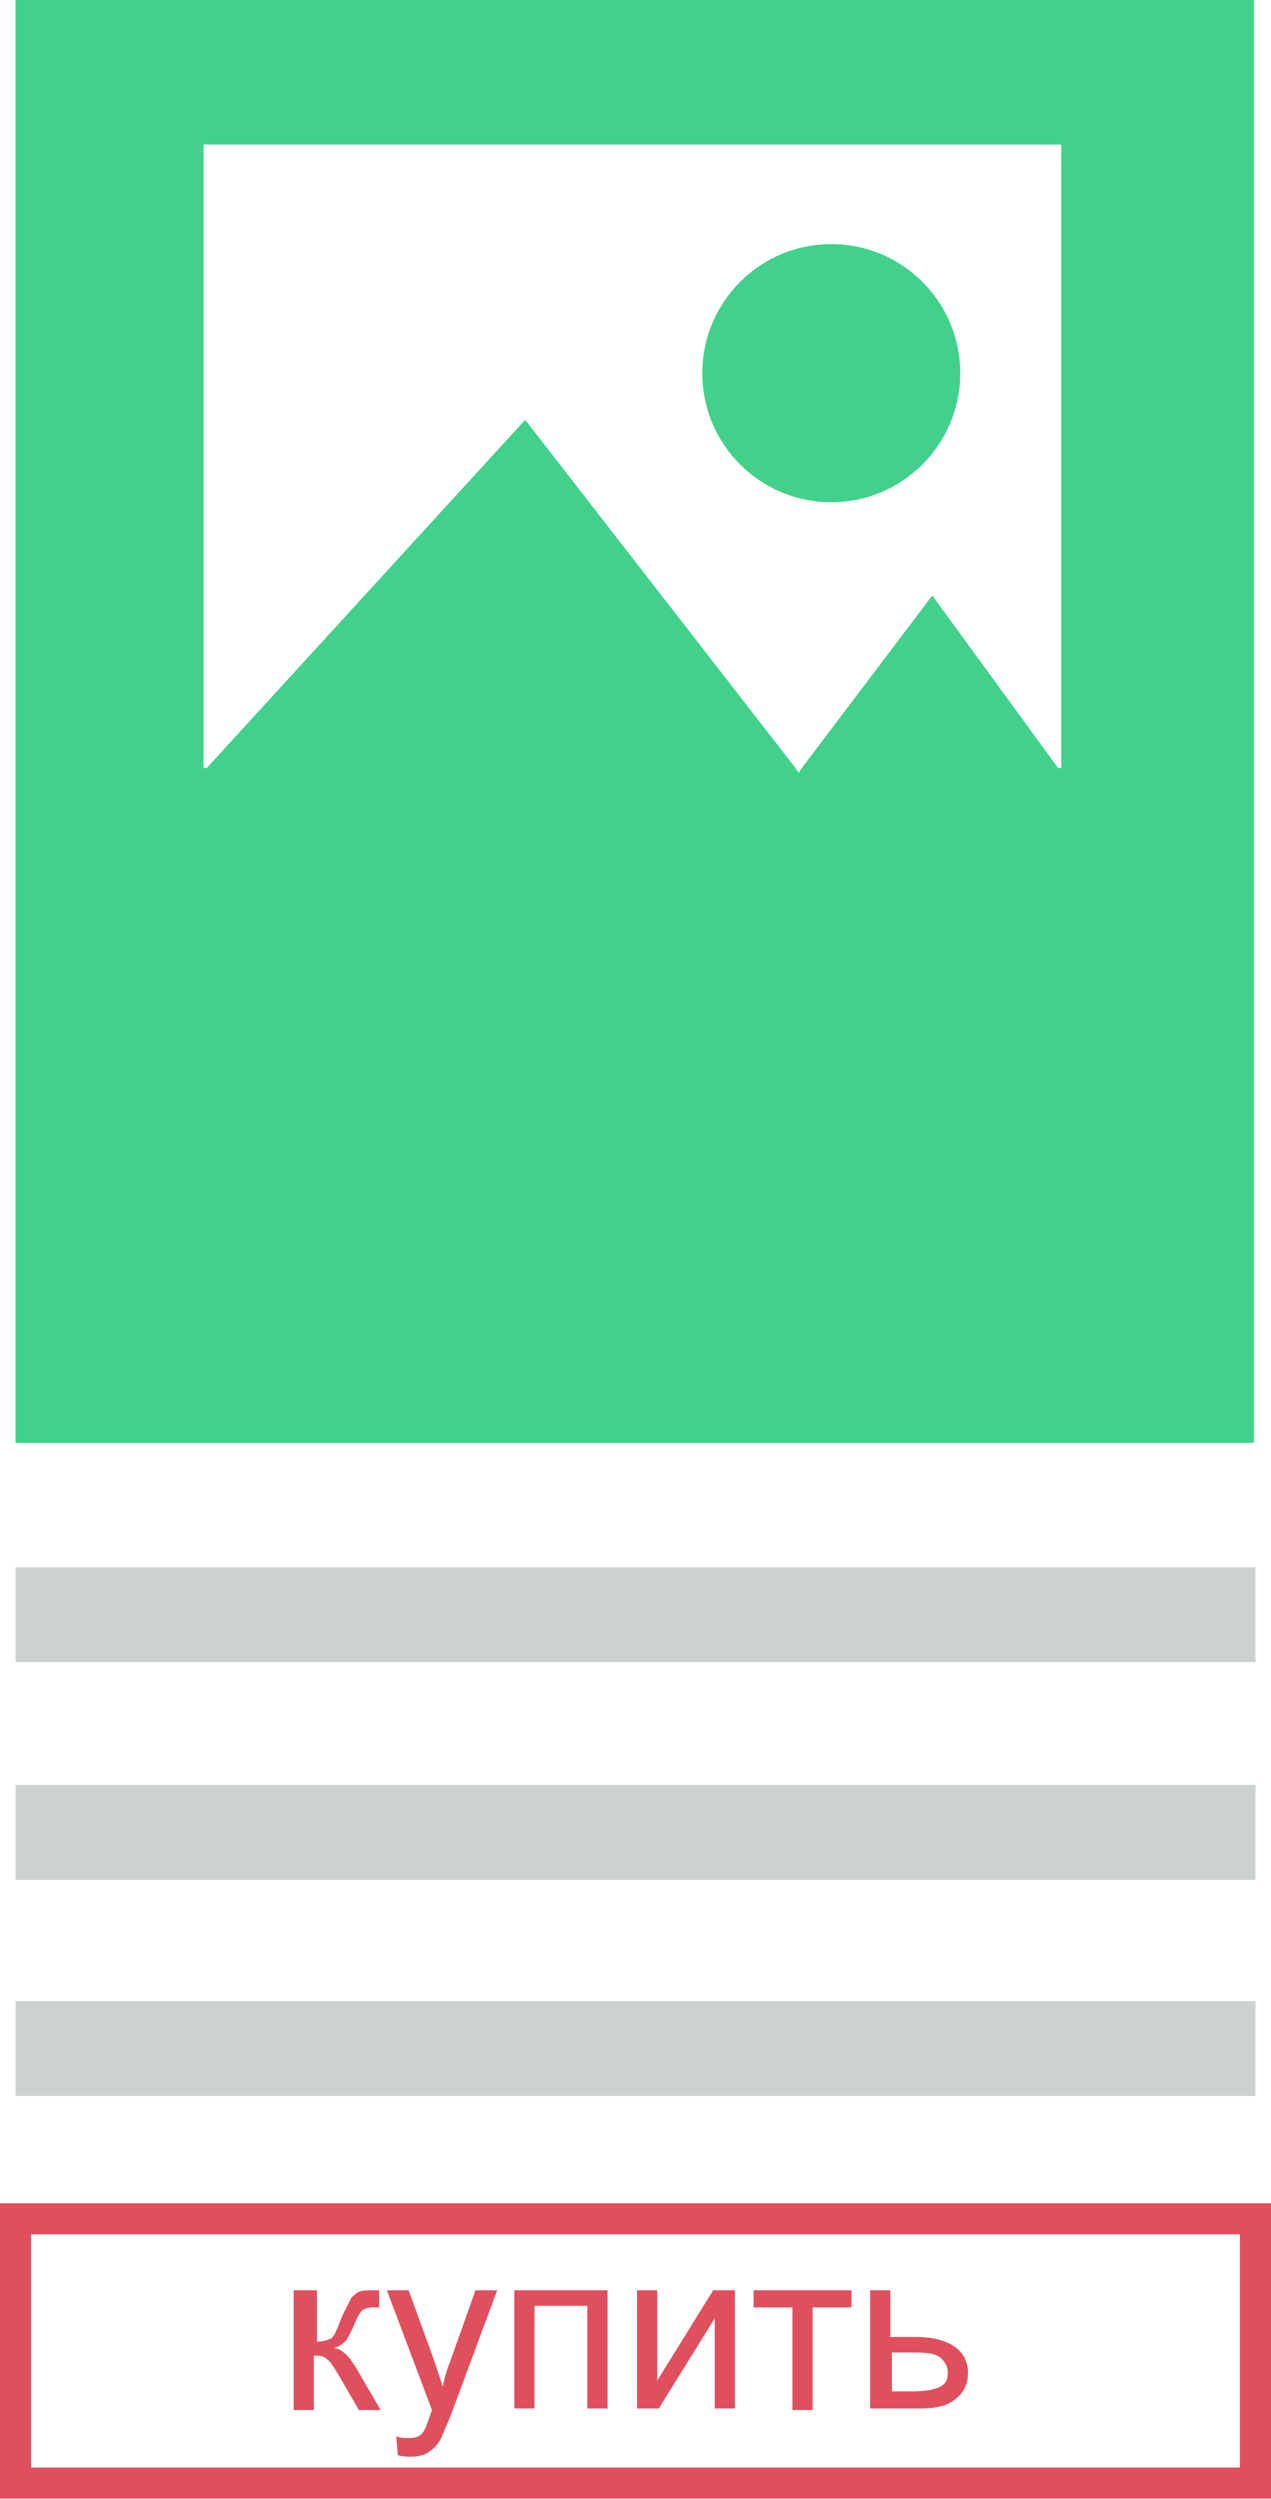 <!-- Generator: Adobe Illustrator 21.0.2, SVG Export Plug-In  -->
<svg version="1.1"
	 xmlns="http://www.w3.org/2000/svg" xmlns:xlink="http://www.w3.org/1999/xlink" xmlns:a="http://ns.adobe.com/AdobeSVGViewerExtensions/3.0/"
	 x="0px" y="0px" width="81.8px" height="160.8px" viewBox="0 0 81.8 160.8" style="enable-background:new 0 0 81.8 160.8;"
	 xml:space="preserve">
<style type="text/css">
	.st0{fill:#41D18B;}
	.st1{fill:#CCD2D2;}
	.st2{fill:none;stroke:#E04F5E;stroke-width:2;stroke-miterlimit:10;}
	.st3{fill:#E04F5E;}
</style>
<defs>
</defs>
<g>
	<g>
		<g>
			<g>
				<path class="st0" d="M1,0v92.8h79.7V0H1z M68.3,49.4h-0.2L60,38.3l-8.4,11.1l-0.2,0.3l-0.2-0.3L33.8,27L13.3,49.4h-0.2V9.3h55.2
					V49.4z"/>
			</g>
		</g>
		<g>
			<circle class="st0" cx="53.5" cy="24" r="8.3"/>
		</g>
	</g>
</g>
<rect x="1" y="100.8" class="st1" width="79.8" height="6.1"/>
<rect x="1" y="114.8" class="st1" width="79.8" height="6.1"/>
<rect x="1" y="128.7" class="st1" width="79.8" height="6.1"/>
<rect x="1" y="142.7" class="st2" width="79.8" height="17"/>
<g>
	<g>
		<path class="st3" d="M19.1,147.3h1.3v3.3c0.4,0,0.7-0.1,0.9-0.2s0.4-0.6,0.7-1.4c0.3-0.6,0.5-1,0.6-1.2c0.2-0.2,0.3-0.3,0.5-0.4
			c0.2-0.1,0.5-0.1,1-0.1h0.3v1.1l-0.4,0c-0.3,0-0.6,0.1-0.7,0.2c-0.1,0.1-0.3,0.4-0.5,0.9c-0.2,0.5-0.4,0.8-0.5,1
			c-0.2,0.2-0.4,0.4-0.8,0.5c0.6,0.1,1.1,0.7,1.6,1.6l1.4,2.4h-1.4l-1.4-2.4c-0.3-0.5-0.5-0.8-0.7-0.9c-0.2-0.2-0.5-0.2-0.8-0.2v3.5
			h-1.3V147.3z"/>
		<path class="st3" d="M25.6,157.9l-0.1-1.2c0.3,0.1,0.5,0.1,0.7,0.1c0.3,0,0.5,0,0.7-0.1c0.2-0.1,0.3-0.2,0.4-0.4
			c0.1-0.1,0.2-0.5,0.4-1c0-0.1,0.1-0.2,0.1-0.3l-2.9-7.7h1.4l1.6,4.4c0.2,0.6,0.4,1.2,0.6,1.8c0.1-0.6,0.3-1.2,0.5-1.7l1.6-4.5H32
			l-2.9,7.8c-0.3,0.8-0.6,1.4-0.7,1.7c-0.2,0.4-0.5,0.7-0.8,0.9s-0.7,0.3-1.1,0.3C26.2,158,25.9,158,25.6,157.9z"/>
		<path class="st3" d="M33.1,147.3h6v7.6h-1.3v-6.6h-3.4v6.6h-1.3V147.3z"/>
		<path class="st3" d="M41,147.3h1.3v5.8l3.6-5.8h1.4v7.6H46v-5.8l-3.6,5.8H41V147.3z"/>
		<path class="st3" d="M48.6,147.3h6.2v1.1h-2.5v6.6H51v-6.6h-2.5V147.3z"/>
		<path class="st3" d="M56,147.3h1.3v3h1.6c1.1,0,1.9,0.2,2.5,0.6s0.9,1,0.9,1.7c0,0.6-0.2,1.2-0.7,1.6c-0.5,0.5-1.3,0.7-2.3,0.7H56
			V147.3z M57.3,153.8h1.4c0.8,0,1.4-0.1,1.8-0.3c0.4-0.2,0.5-0.5,0.5-0.9c0-0.3-0.1-0.6-0.4-0.9s-0.8-0.4-1.7-0.4h-1.5V153.8z"/>
	</g>
</g>
</svg>
